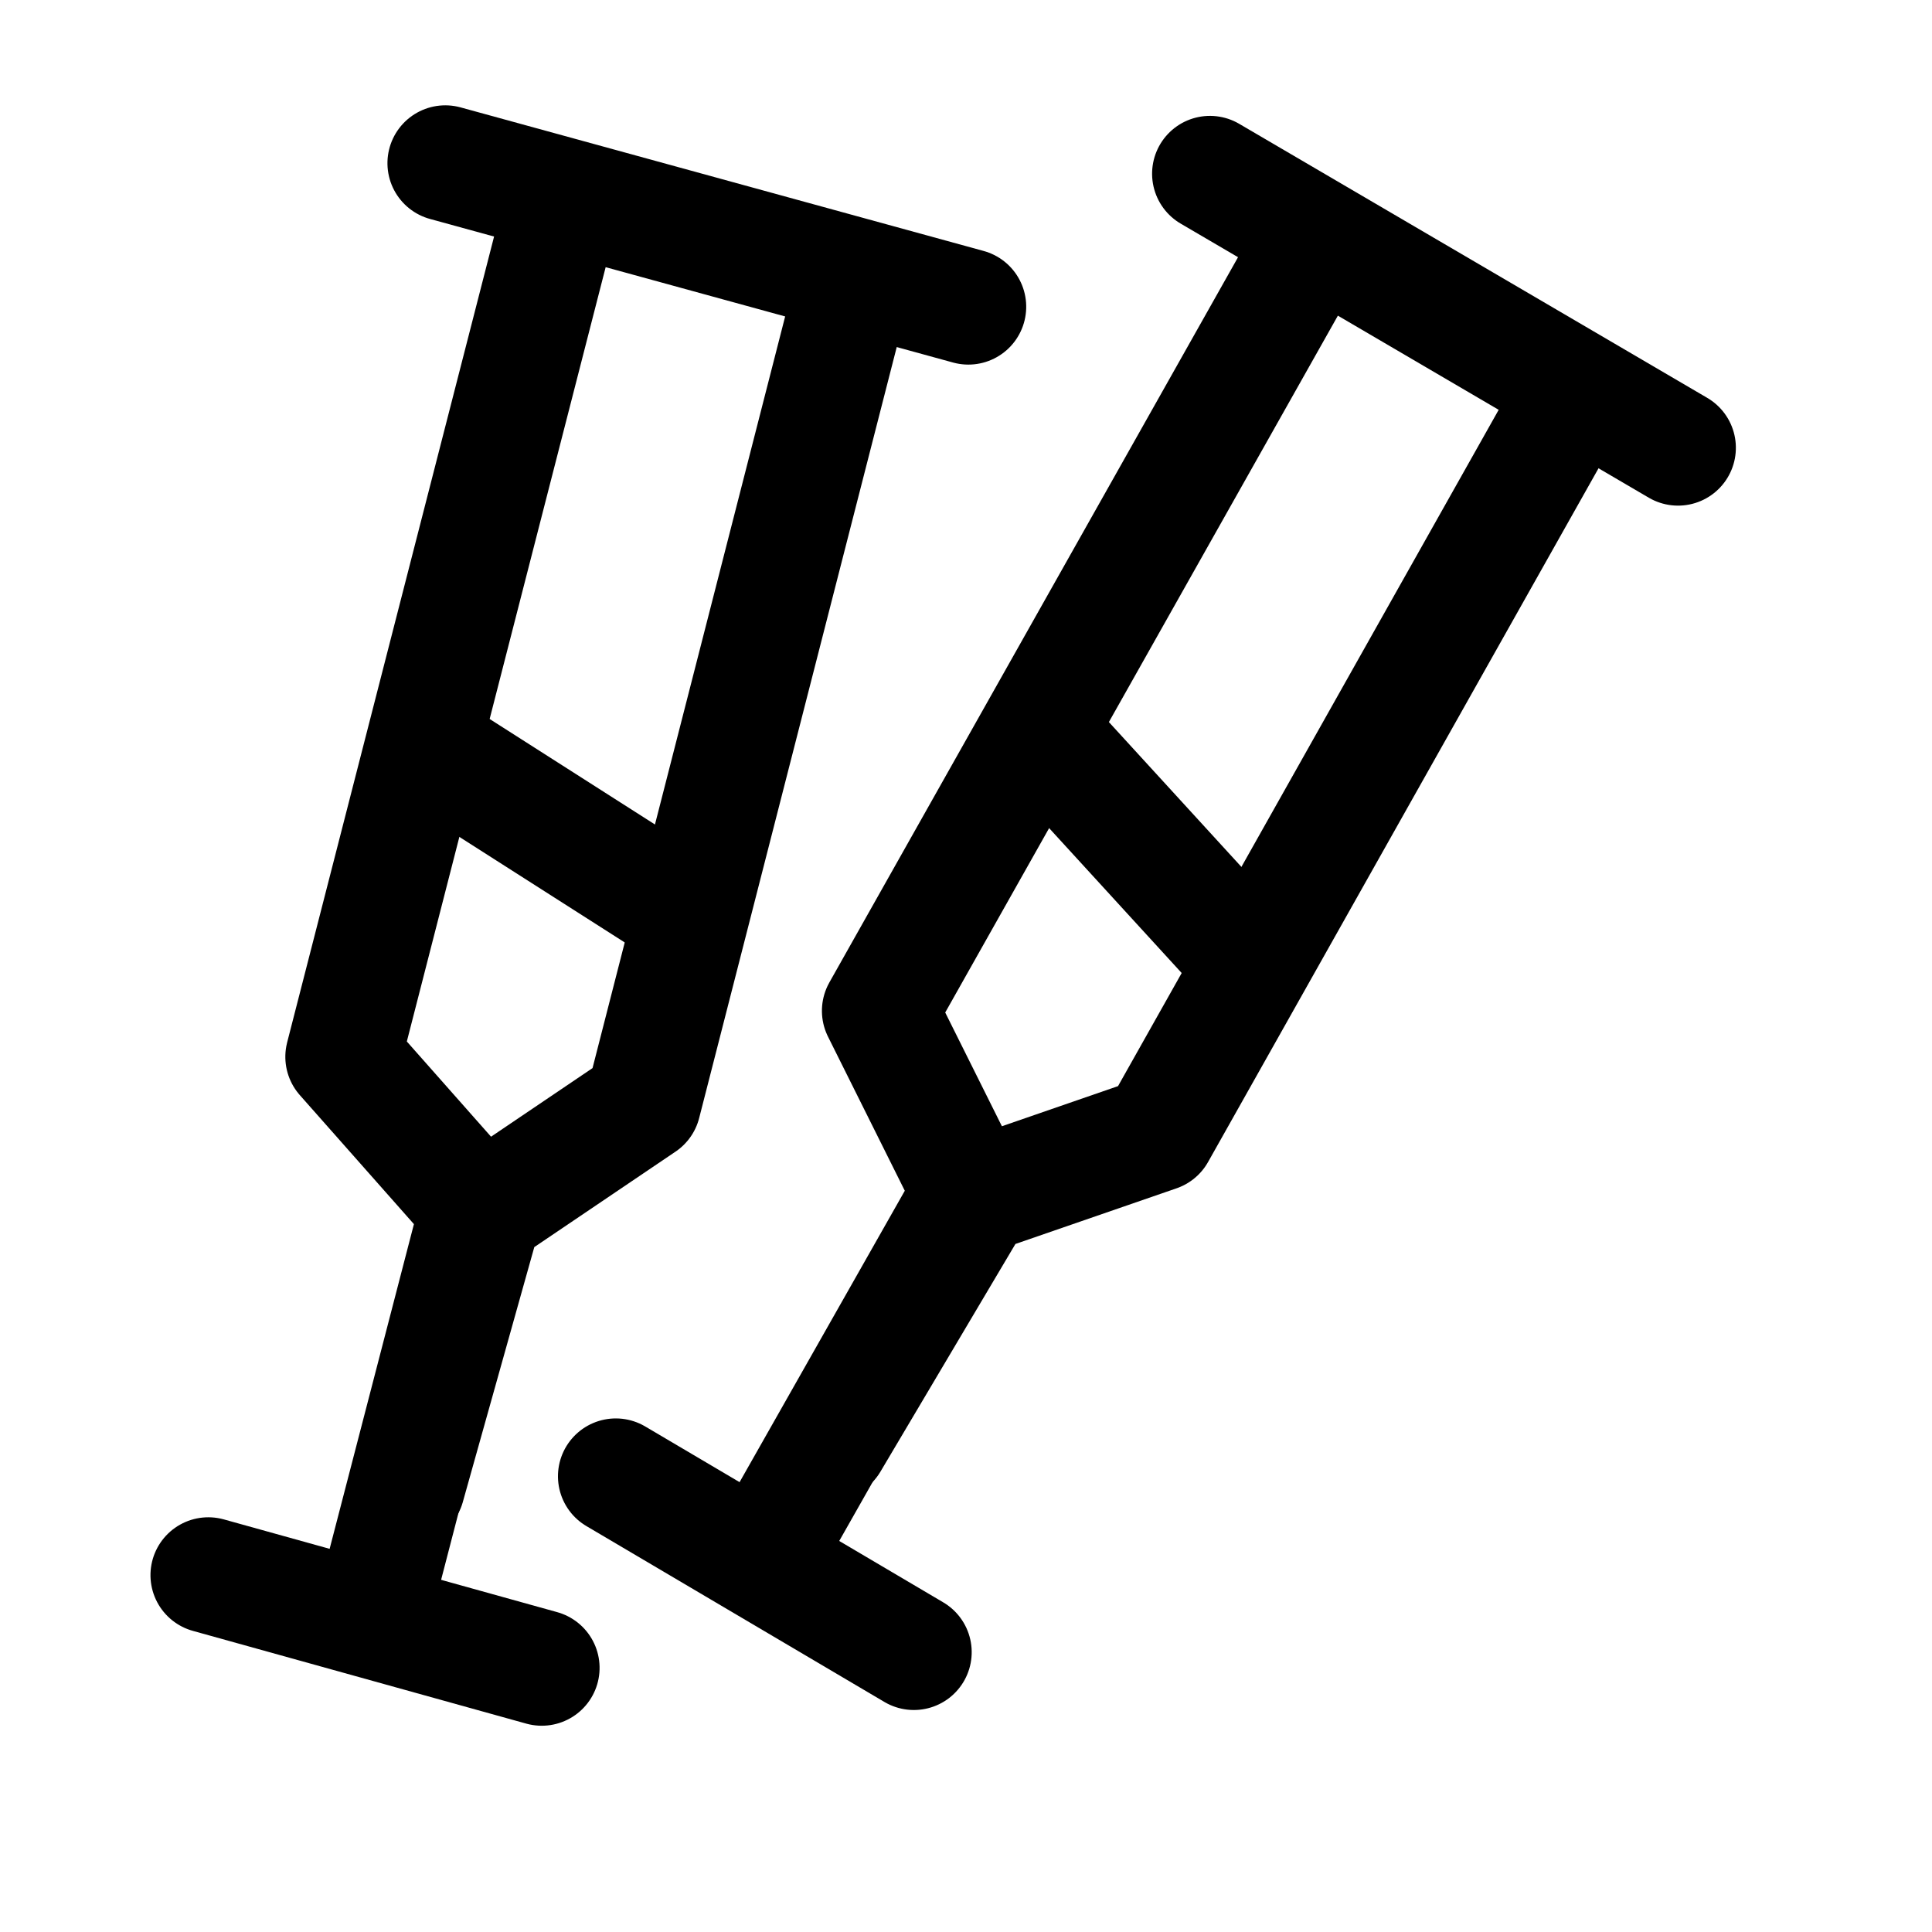<?xml version="1.0" encoding="UTF-8" standalone="no"?>
<!-- Generator: Adobe Illustrator 16.0.4, SVG Export Plug-In . SVG Version: 6.00 Build 0)  -->

<svg
   enable-background="new 0 0 651.966 2039.208"
   height="5.845"
   id="Layer_1"
   inkscape:version="1.3.2 (091e20e, 2023-11-25, custom)"
   sodipodi:docname="ex-voto.svg"
   version="1.1"
   viewBox="0 0 5.845 5.845"
   width="5.845"
   x="0px"
   xml:space="preserve"
   y="0px"
   xmlns:inkscape="http://www.inkscape.org/namespaces/inkscape"
   xmlns:sodipodi="http://sodipodi.sourceforge.net/DTD/sodipodi-0.dtd"
   xmlns:xlink="http://www.w3.org/1999/xlink"
   xmlns="http://www.w3.org/2000/svg"
   xmlns:svg="http://www.w3.org/2000/svg">
 <sodipodi:namedview
   bordercolor="#666666"
   borderopacity="1.0"
   id="namedview77984"
   inkscape:current-layer="main"
   inkscape:cx="3.046837"
   inkscape:cy="2.8651827"
   inkscape:deskcolor="#d1d1d1"
   inkscape:pagecheckerboard="0"
   inkscape:pageopacity="0.0"
   inkscape:showpageshadow="2"
   inkscape:window-height="1048"
   inkscape:window-maximized="1"
   inkscape:window-width="1920"
   inkscape:window-x="-10"
   inkscape:window-y="1190"
   inkscape:zoom="60.554602"
   pagecolor="#ffffff"
   showgrid="false" />
 <defs
   id="defs15007"><clipPath
     id="SVGID_721_-1">
   <use
   id="use8288-5"
   overflow="visible"
   xlink:href="#SVGID_720_" />
  </clipPath><clipPath
     id="SVGID_721_-8">
   <use
   id="use8288-9"
   overflow="visible"
   xlink:href="#SVGID_720_" />
  </clipPath><clipPath
     id="SVGID_721_-10">
   <use
   id="use8288-0"
   overflow="visible"
   xlink:href="#SVGID_720_" />
  </clipPath><clipPath
     id="SVGID_721_-8-3">
   <use
   id="use8288-9-1"
   overflow="visible"
   xlink:href="#SVGID_720_" />
  </clipPath><clipPath
     id="SVGID_721_-1-6">
   <use
   id="use8288-5-5"
   overflow="visible"
   xlink:href="#SVGID_720_" />
  </clipPath><clipPath
     id="SVGID_721_-2">
   <use
   id="use8288-2"
   overflow="visible"
   xlink:href="#SVGID_720_" />
  </clipPath><clipPath
     id="SVGID_721_-10-3">
   <use
   id="use8288-0-0"
   overflow="visible"
   xlink:href="#SVGID_720_" />
  </clipPath><clipPath
     id="clipPath1">
   <use
   id="use1"
   overflow="visible"
   xlink:href="#SVGID_720_" />
  </clipPath></defs>
 <g
   clip-path="url(#SVGID_719_)"
   id="main"
   inkscape:label="main"
   style="fill:none;stroke:#000000;stroke-opacity:1"
   transform="translate(-340.036,-1792.205)">
  <defs
   id="defs8286">
   <rect
   height="13.58"
   id="SVGID_720_"
   width="21.98"
   x="331.969"
   y="1788.337" />
  </defs>
  <clipPath
   id="SVGID_721_">
   <use
   id="use8288"
   overflow="visible"
   xlink:href="#SVGID_720_" />
  </clipPath>
  
  
  
 <g
   id="g2"
   style="display:inline"
   inkscape:label="g2"><path
     clip-path="url(#SVGID_721_-8)"
     d="m 339.571,1795.587 -0.01,1.047"
     id="polyline8295-5"
     style="display:inline;fill:none;stroke:#000000;stroke-width:0.35;stroke-linecap:round;stroke-linejoin:round;stroke-miterlimit:10;stroke-opacity:1"
     sodipodi:nodetypes="cc"
     inkscape:transform-center-x="0.74701345"
     inkscape:transform-center-y="-0.59338957"
     transform="rotate(-75,341.02,1795.565)" /><path
     clip-path="url(#SVGID_721_)"
     d="m 339.571,1795.587 -0.01,1.641"
     id="polyline8295"
     style="display:inline;fill:none;stroke:#000000;stroke-width:0.35;stroke-linecap:round;stroke-linejoin:round;stroke-miterlimit:10;stroke-opacity:1"
     sodipodi:nodetypes="cc"
     inkscape:transform-center-x="0.7470721"
     inkscape:transform-center-y="-0.59342787"
     transform="rotate(-75,338.595,1792.962)" /><path
     clip-path="url(#SVGID_721_)"
     d="m 340.364,1795.916 1.278,-0.01 0.339,-0.512 2.582,-0.027"
     id="polyline8297"
     style="display:inline;fill:none;stroke:#000000;stroke-width:0.35;stroke-linecap:round;stroke-linejoin:round;stroke-miterlimit:10;stroke-opacity:1"
     sodipodi:nodetypes="cccc"
     transform="rotate(-75,341.533,1795.989)" /><path
     clip-path="url(#SVGID_721_-1)"
     d="m 340.776,1795.899 0.865,0.01 0.438,0.38 2.467,-0.027"
     id="polyline8297-9"
     style="display:inline;fill:none;stroke:#000000;stroke-width:0.35;stroke-linecap:round;stroke-linejoin:round;stroke-miterlimit:10;stroke-opacity:1"
     sodipodi:nodetypes="cccc"
     transform="rotate(-75,341.545,1795.98)" /><path
     clip-path="url(#SVGID_721_-10)"
     d="m 339.571,1795.587 -0.258,0.816"
     id="polyline8295-8"
     style="display:inline;fill:none;stroke:#000000;stroke-width:0.35;stroke-linecap:round;stroke-linejoin:round;stroke-miterlimit:10;stroke-opacity:1"
     sodipodi:nodetypes="cc"
     inkscape:transform-center-x="0.74713801"
     inkscape:transform-center-y="-0.59334609"
     transform="rotate(-75,339.753,1793.87)" /><path
     clip-path="url(#SVGID_721_-8-3)"
     d="m 339.571,1795.587 -0.01,1.047"
     id="polyline8295-5-8"
     style="display:inline;fill:none;stroke:#000000;stroke-width:0.35;stroke-linecap:round;stroke-linejoin:round;stroke-miterlimit:10;stroke-opacity:1"
     sodipodi:nodetypes="cc"
     inkscape:transform-center-x="0.56796166"
     inkscape:transform-center-y="-0.7665249"
     transform="rotate(-60,341.674,1794.113)" /><path
     clip-path="url(#SVGID_721_-2)"
     d="m 339.571,1795.587 -0.01,1.641"
     id="polyline8295-6"
     style="display:inline;fill:none;stroke:#000000;stroke-width:0.35;stroke-linecap:round;stroke-linejoin:round;stroke-miterlimit:10;stroke-opacity:1"
     sodipodi:nodetypes="cc"
     inkscape:transform-center-x="0.56807536"
     inkscape:transform-center-y="-0.76654553"
     transform="rotate(-60,339.16,1790.586)" /><path
     clip-path="url(#SVGID_721_-2)"
     d="m 340.364,1795.916 1.278,-0.01 0.339,-0.512 2.582,-0.027"
     id="polyline8297-5"
     style="display:inline;fill:none;stroke:#000000;stroke-width:0.35;stroke-linecap:round;stroke-linejoin:round;stroke-miterlimit:10;stroke-opacity:1"
     sodipodi:nodetypes="cccc"
     transform="rotate(-60,342.226,1794.708)" /><path
     clip-path="url(#SVGID_721_-1-6)"
     d="m 340.776,1795.899 0.865,0.01 0.438,0.38 2.467,-0.027"
     id="polyline8297-9-9"
     style="display:inline;fill:none;stroke:#000000;stroke-width:0.35;stroke-linecap:round;stroke-linejoin:round;stroke-miterlimit:10;stroke-opacity:1"
     sodipodi:nodetypes="cccc"
     transform="rotate(-60,342.242,1794.698)" /><path
     clip-path="url(#SVGID_721_-10-3)"
     d="m 339.571,1795.587 -0.258,0.816"
     id="polyline8295-8-8"
     style="display:inline;fill:none;stroke:#000000;stroke-width:0.35;stroke-linecap:round;stroke-linejoin:round;stroke-miterlimit:10;stroke-opacity:1"
     sodipodi:nodetypes="cc"
     inkscape:transform-center-x="0.56804297"
     inkscape:transform-center-y="-0.7665252"
     transform="rotate(-60,340.414,1791.866)" /></g></g>
</svg>
